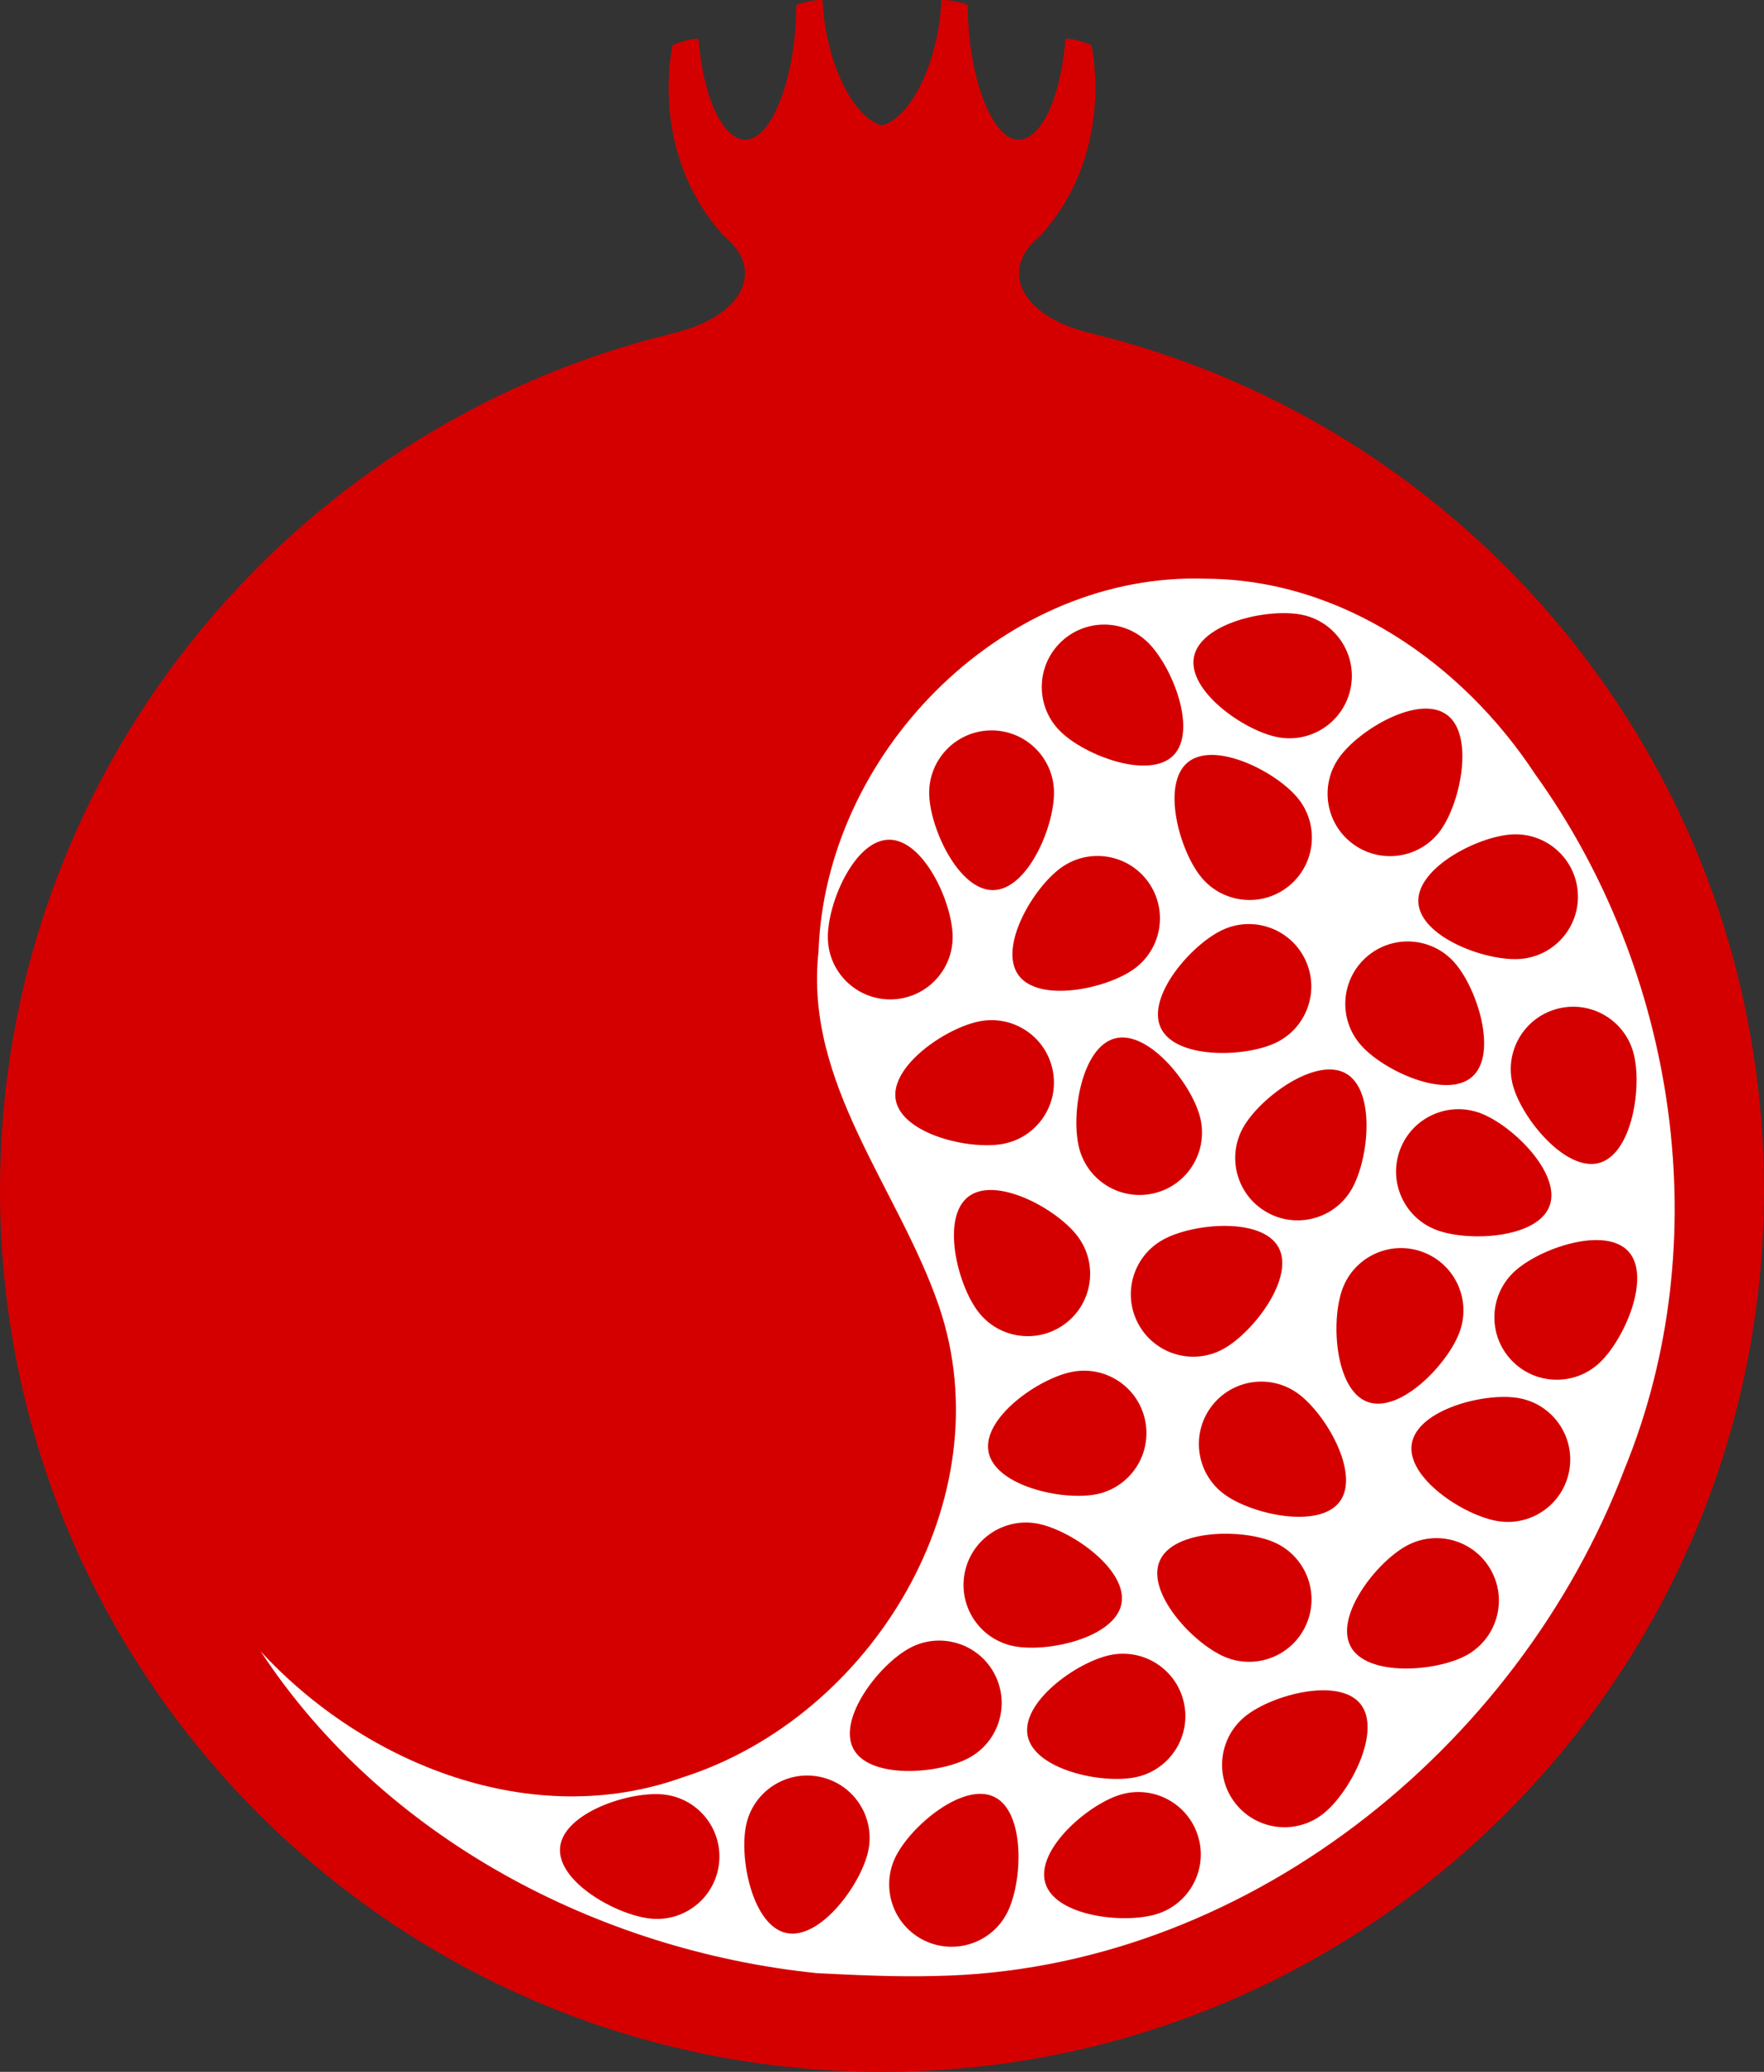 <?xml version="1.0" encoding="UTF-8" standalone="no"?>
<!-- Created with Inkscape (http://www.inkscape.org/) -->

<svg
   xmlns:dc="http://purl.org/dc/elements/1.1/"
   xmlns:cc="http://creativecommons.org/ns#"
   xmlns:rdf="http://www.w3.org/1999/02/22-rdf-syntax-ns#"
   xmlns:svg="http://www.w3.org/2000/svg"
   xmlns="http://www.w3.org/2000/svg"
   xmlns:sodipodi="http://sodipodi.sourceforge.net/DTD/sodipodi-0.dtd"
   xmlns:inkscape="http://www.inkscape.org/namespaces/inkscape"
   id="svg2"
   version="1.1"
   inkscape:version="0.91 r13725"
   xml:space="preserve"
   width="383.072"
   height="450"
   viewBox="0 0 383.072 450"
   sodipodi:docname="CA_backdrop.svg"
   inkscape:export-filename="/home/aras/Projects/Caspian Acres/caspian_acres_logo_square.png"
   inkscape:export-xdpi="89.99839"
   inkscape:export-ydpi="89.99839"><rect x="0" y="0" width="383.072" height="450" fill="#333333" stroke="none"/><defs
     id="defs6" /><sodipodi:namedview
     pagecolor="#ffffff"
     bordercolor="#666666"
     borderopacity="1"
     objecttolerance="10"
     gridtolerance="10"
     guidetolerance="10"
     inkscape:pageopacity="0"
     inkscape:pageshadow="2"
     inkscape:window-width="1233"
     inkscape:window-height="776"
     id="namedview4"
     showgrid="false"
     inkscape:zoom="0.43628027"
     inkscape:cx="4.6849202"
     inkscape:cy="429.63257"
     inkscape:window-x="47"
     inkscape:window-y="24"
     inkscape:window-maximized="1"
     inkscape:current-layer="g5195"
     showguides="false"
     fit-margin-top="0"
     fit-margin-left="0"
     fit-margin-right="0"
     fit-margin-bottom="0" /><g
     id="g10"
     inkscape:groupmode="layer"
     inkscape:label="ink_ext_XXXXXX"
     transform="matrix(1.25,0,0,-1.25,693.711,-1007.76)"><g
       style="fill:#550000"
       id="g4427-9"
       transform="matrix(0.1,0,0,0.1,498.315,-1068.207)" /><circle
       style="opacity:1;fill:#ffffff;fill-opacity:1;stroke:none;stroke-opacity:1"
       id="path4164"
       cx="-401.74"
       cy="1012.598"
       r="146.245"
       transform="scale(1,-1)" /><g
       id="g5195"
       style="opacity:1"
       inkscape:export-xdpi="89.99839"
       inkscape:export-ydpi="89.99839"
       transform="translate(0,27.2)"><path
         inkscape:transform-center-y="-9.0431432"
         inkscape:connector-curvature="0"
         id="path70-0-5"
         style="fill:#d40000;fill-opacity:1;fill-rule:nonzero;stroke:none"
         d="m -371.861,-970.967 c -0.109,5.987 -5.051,10.752 -11.038,10.643 -5.987,-0.11 -10.752,-5.051 -10.642,-11.037 0.109,-5.987 5.161,-16.821 11.148,-16.712 5.987,0.109 10.641,11.12 10.532,17.107" /><path
         inkscape:connector-curvature="0"
         id="path72-8-2"
         style="fill:#d40000;fill-opacity:1;fill-rule:nonzero;stroke:none"
         d="m -357.99,-1001.799 c 4.87,3.483 5.995,10.255 2.512,15.126 -3.483,4.87 -10.255,5.995 -15.125,2.512 -4.87,-3.483 -10.933,-13.786 -7.45,-18.656 3.483,-4.87 15.193,-2.465 20.063,1.018" /><path
         d="m -333.391,-1014.628 c 5.42,2.546 7.749,9.003 5.203,14.422 -2.546,5.419 -9.003,7.749 -14.423,5.203 -5.419,-2.546 -13.242,-11.585 -10.697,-17.004 2.546,-5.419 14.498,-5.167 19.917,-2.621"
         style="fill:#d40000;fill-opacity:1;fill-rule:nonzero;stroke:none"
         id="path4429-4"
         inkscape:connector-curvature="0" /><path
         d="m -305.439,-1047.116 c -5.598,2.126 -8.412,8.387 -6.286,13.985 2.126,5.597 8.387,8.411 13.985,6.285 5.597,-2.126 14.086,-10.543 11.96,-16.14 -2.126,-5.597 -14.062,-6.256 -19.66,-4.13"
         style="fill:#d40000;fill-opacity:1;fill-rule:nonzero;stroke:none"
         id="path3429"
         inkscape:connector-curvature="0"
         inkscape:transform-center-y="-5.4420103"
         inkscape:transform-center-x="1.4448397" /><path
         inkscape:transform-center-x="0.3303523"
         inkscape:transform-center-y="5.4456456"
         inkscape:connector-curvature="0"
         id="path74-1-9"
         style="fill:#d40000;fill-opacity:1;fill-rule:nonzero;stroke:none"
         d="m -291.864,-1054.341 c -4.4,-4.062 -4.673,-10.921 -0.612,-15.32 4.062,-4.399 10.921,-4.673 15.321,-0.611 4.399,4.062 9.132,15.039 5.071,19.438 -4.062,4.399 -15.381,0.555 -19.78,-3.507" /><path
         inkscape:connector-curvature="0"
         id="path76-5-0"
         style="fill:#d40000;fill-opacity:1;fill-rule:nonzero;stroke:none"
         d="m -271.216,-1016.278 c -1.602,5.769 -7.578,9.147 -13.347,7.545 -5.769,-1.602 -9.147,-7.578 -7.545,-13.348 1.602,-5.769 9.202,-14.996 14.972,-13.394 5.769,1.602 7.523,13.427 5.921,19.196" /><path
         d="m -380.772,-1032.176 c 5.891,1.071 9.798,6.715 8.727,12.606 -1.071,5.891 -6.715,9.799 -12.606,8.727 -5.891,-1.071 -15.771,-7.801 -14.7,-13.692 1.071,-5.891 12.688,-8.713 18.579,-7.642"
         style="fill:#d40000;fill-opacity:1;fill-rule:nonzero;stroke:none"
         id="path3415"
         inkscape:connector-curvature="0" /><path
         inkscape:connector-curvature="0"
         id="path78-3-1"
         style="fill:#d40000;fill-opacity:1;fill-rule:nonzero;stroke:none"
         d="m -367.475,-1032.954 c 1.52,-5.791 7.447,-9.254 13.239,-7.734 5.792,1.52 9.254,7.447 7.734,13.239 -1.52,5.792 -8.988,15.126 -14.78,13.606 -5.792,-1.52 -7.713,-13.319 -6.193,-19.111"
         inkscape:transform-center-x="-1.0639002"
         inkscape:transform-center-y="4.0916563e-05" /><path
         inkscape:connector-curvature="0"
         id="path80-0-8"
         style="fill:#d40000;fill-opacity:1;fill-rule:nonzero;stroke:none"
         d="m -355.52,-945.066 c -4.257,4.21 -11.122,4.17 -15.332,-0.087 -4.21,-4.258 -4.171,-11.123 0.087,-15.332 4.258,-4.21 15.439,-8.438 19.649,-4.18 4.209,4.258 -0.147,15.39 -4.405,19.6" /><path
         inkscape:connector-curvature="0"
         id="path82-8-2"
         style="fill:#d40000;fill-opacity:1;fill-rule:nonzero;stroke:none"
         d="m -333.082,-961.481 c 5.871,-1.174 11.582,2.634 12.757,8.506 1.174,5.871 -2.634,11.583 -8.506,12.757 -5.871,1.174 -17.536,-1.444 -18.709,-7.315 -1.174,-5.871 8.586,-12.773 14.458,-13.947" /><path
         inkscape:connector-curvature="0"
         id="path84-9-5"
         style="fill:#d40000;fill-opacity:1;fill-rule:nonzero;stroke:none"
         d="m -322.313,-965.033 c -3.477,-4.875 -2.345,-11.645 2.53,-15.122 4.875,-3.477 11.645,-2.345 15.122,2.529 3.477,4.875 5.87,16.587 0.995,20.064 -4.874,3.477 -15.17,-2.597 -18.648,-7.471" /><path
         inkscape:connector-curvature="0"
         id="path3433"
         style="fill:#d40000;fill-opacity:1;fill-rule:nonzero;stroke:none"
         d="m -291.038,-1000.042 c 5.978,0.352 10.537,5.484 10.183,11.461 -0.353,5.977 -5.484,10.537 -11.462,10.184 -5.977,-0.353 -16.596,-5.842 -16.243,-11.82 0.352,-5.978 11.544,-10.179 17.521,-9.826" /><path
         d="m -302.292,-1000.651 c -3.968,4.485 -10.819,4.903 -15.303,0.935 -4.484,-3.968 -4.903,-10.819 -0.935,-15.304 3.968,-4.484 14.842,-9.448 19.326,-5.48 4.485,3.968 0.88,15.365 -3.088,19.849"
         style="fill:#d40000;fill-opacity:1;fill-rule:nonzero;stroke:none"
         id="path3431"
         inkscape:connector-curvature="0" /><path
         inkscape:connector-curvature="0"
         id="path86-8-0"
         style="fill:#d40000;fill-opacity:1;fill-rule:nonzero;stroke:none"
         d="m -338.941,-1029.228 c -2.977,-5.196 -1.178,-11.82 4.018,-14.796 5.195,-2.976 11.82,-1.178 14.797,4.018 2.976,5.195 4.194,17.087 -1.001,20.063 -5.195,2.977 -14.837,-4.09 -17.813,-9.285" /><path
         inkscape:connector-curvature="0"
         id="path88-4-7"
         style="fill:#d40000;fill-opacity:1;fill-rule:nonzero;stroke:none"
         d="m -346.287,-985.817 c 3.793,-4.633 10.624,-5.314 15.257,-1.521 4.633,3.794 5.314,10.624 1.521,15.257 -3.794,4.633 -14.47,10.011 -19.102,6.217 -4.633,-3.793 -1.468,-15.32 2.324,-19.954" /><path
         inkscape:connector-curvature="0"
         id="path92-0-2"
         style="fill:#d40000;fill-opacity:1;fill-rule:nonzero;stroke:none"
         d="m -441.837,-1166.791 c 5.962,-0.557 11.246,3.824 11.804,9.786 0.557,5.962 -3.824,11.247 -9.785,11.804 -5.962,0.557 -17.291,-3.259 -17.848,-9.22 -0.557,-5.962 9.868,-11.811 15.83,-12.369" /><path
         inkscape:connector-curvature="0"
         id="path96-7-2"
         style="fill:#d40000;fill-opacity:1;fill-rule:nonzero;stroke:none"
         d="m -399.393,-1156.074 c -2.627,-5.381 -0.396,-11.872 4.985,-14.499 5.38,-2.628 11.872,-0.395 14.5,4.985 2.626,5.38 3.058,17.327 -2.322,19.954 -5.38,2.627 -14.536,-5.059 -17.162,-10.44" /><path
         inkscape:connector-curvature="0"
         id="path98-9-8"
         style="fill:#d40000;fill-opacity:1;fill-rule:nonzero;stroke:none"
         d="m -411.149,-996.385 c 0.089,-5.986 5.015,-10.767 11.002,-10.678 5.987,0.089 10.768,5.015 10.679,11.002 -0.09,5.987 -5.106,16.837 -11.093,16.748 -5.986,-0.089 -10.678,-11.085 -10.588,-17.072" /><path
         inkscape:connector-curvature="0"
         id="path112-1-7"
         style="fill:#d40000;fill-opacity:1;fill-rule:nonzero;stroke:none"
         d="m -360.421,-1145.279 c 5.719,1.777 11.794,-1.417 13.571,-7.135 1.777,-5.718 -1.417,-11.794 -7.135,-13.572 -5.718,-1.777 -17.59,-0.384 -19.368,5.334 -1.777,5.718 7.215,13.595 12.932,15.372" /><path
         inkscape:connector-curvature="0"
         id="path114-2-6"
         style="fill:#d40000;fill-opacity:1;fill-rule:nonzero;stroke:none"
         d="m -362.098,-1120.988 c 5.861,1.226 11.606,-2.531 12.832,-8.391 1.226,-5.861 -2.531,-11.606 -8.391,-12.832 -5.861,-1.226 -17.548,1.288 -18.774,7.149 -1.226,5.861 8.472,12.849 14.333,14.075" /><path
         d="m -325.034,-1148.52 c -4.671,-3.746 -11.495,-2.995 -15.24,1.677 -3.746,4.671 -2.995,11.495 1.677,15.241 4.672,3.745 16.231,6.792 19.977,2.12 3.746,-4.671 -1.742,-15.292 -6.413,-19.037"
         style="fill:#d40000;fill-opacity:1;fill-rule:nonzero;stroke:none"
         id="path4423-1"
         inkscape:connector-curvature="0" /><path
         d="m -378.85,-1119.438 c -5.873,1.167 -9.687,6.875 -8.518,12.748 1.167,5.873 6.875,9.687 12.748,8.519 5.872,-1.168 15.64,-8.059 14.472,-13.933 -1.167,-5.873 -12.829,-8.502 -18.702,-7.334"
         style="fill:#d40000;fill-opacity:1;fill-rule:nonzero;stroke:none"
         id="path3417"
         inkscape:connector-curvature="0" /><path
         d="m -364.526,-1093.053 c 5.873,1.167 9.687,6.875 8.518,12.748 -1.167,5.873 -6.875,9.687 -12.748,8.519 -5.872,-1.168 -15.64,-8.059 -14.472,-13.933 1.167,-5.873 12.829,-8.502 18.702,-7.334"
         style="fill:#d40000;fill-opacity:1;fill-rule:nonzero;stroke:none"
         id="path3419"
         inkscape:connector-curvature="0" /><path
         inkscape:connector-curvature="0"
         id="path116-0-6"
         style="fill:#d40000;fill-opacity:1;fill-rule:nonzero;stroke:none"
         d="m -385.005,-1061.359 c 3.657,-4.741 10.465,-5.62 15.206,-1.963 4.741,3.657 5.62,10.465 1.964,15.206 -3.657,4.741 -14.172,10.427 -18.914,6.769 -4.741,-3.657 -1.912,-15.272 1.745,-20.013" /><path
         d="m -310.529,-1101.956 c 5.279,2.826 11.85,0.836 14.675,-4.443 2.826,-5.279 0.836,-11.849 -4.443,-14.675 -5.279,-2.825 -17.201,-3.7 -20.027,1.579 -2.825,5.279 4.516,14.714 9.795,17.539"
         style="fill:#d40000;fill-opacity:1;fill-rule:nonzero;stroke:none"
         id="path4425-8"
         inkscape:connector-curvature="0" /><path
         d="m -396.907,-1119.758 c 5.279,2.826 11.85,0.836 14.675,-4.443 2.826,-5.279 0.836,-11.849 -4.443,-14.675 -5.279,-2.825 -17.201,-3.7 -20.027,1.579 -2.825,5.279 4.516,14.714 9.795,17.539"
         style="fill:#d40000;fill-opacity:1;fill-rule:nonzero;stroke:none"
         id="path4427-1"
         inkscape:connector-curvature="0" /><path
         inkscape:connector-curvature="0"
         id="path118-8-1"
         style="fill:#d40000;fill-opacity:1;fill-rule:nonzero;stroke:none"
         d="m -425.319,-1150.413 c 1.298,5.846 7.089,9.533 12.934,8.234 5.846,-1.298 9.532,-7.089 8.234,-12.934 -1.298,-5.845 -8.404,-15.458 -14.25,-14.16 -5.845,1.298 -8.216,13.015 -6.918,18.86" /><path
         d="m -291.26,-1076.314 c 5.909,-0.969 9.913,-6.545 8.944,-12.454 -0.969,-5.909 -6.545,-9.913 -12.453,-8.944 -5.909,0.969 -15.903,7.527 -14.934,13.436 0.969,5.909 12.535,8.931 18.444,7.961"
         style="fill:#d40000;fill-opacity:1;fill-rule:nonzero;stroke:none"
         id="path3427"
         inkscape:connector-curvature="0" /><path
         inkscape:connector-curvature="0"
         id="path120-4-8"
         style="fill:#d40000;fill-opacity:1;fill-rule:nonzero;stroke:none"
         d="m -321.756,-1057.394 c 2.055,5.624 8.281,8.517 13.905,6.461 5.624,-2.056 8.516,-8.281 6.461,-13.905 -2.056,-5.624 -10.365,-14.218 -15.989,-12.163 -5.624,2.056 -6.433,13.982 -4.377,19.606"
         inkscape:transform-center-x="-8.5111924"
         inkscape:transform-center-y="1.0639151" /><path
         d="m -333.678,-1101.362 c 5.5,-2.367 8.04,-8.744 5.673,-14.244 -2.367,-5.5 -8.744,-8.04 -14.245,-5.673 -5.5,2.367 -13.616,11.144 -11.249,16.643 2.367,5.5 14.32,5.641 19.82,3.273"
         style="fill:#d40000;fill-opacity:1;fill-rule:nonzero;stroke:none"
         id="path3421"
         inkscape:connector-curvature="0" /><path
         d="m -342.241,-1093.072 c -4.836,3.531 -5.894,10.313 -2.363,15.149 3.531,4.836 10.313,5.894 15.15,2.363 4.836,-3.531 10.796,-13.893 7.266,-18.729 -3.531,-4.836 -15.216,-2.314 -20.052,1.217"
         style="fill:#d40000;fill-opacity:1;fill-rule:nonzero;stroke:none"
         id="path3423"
         inkscape:connector-curvature="0"
         inkscape:transform-center-x="-3.1916997"
         inkscape:transform-center-y="-5.3195175" /><path
         d="m -342.43,-1067.793 c -5.242,-2.893 -11.837,-0.989 -14.731,4.253 -2.894,5.242 -0.989,11.837 4.253,14.731 5.242,2.893 17.152,3.922 20.045,-1.319 2.894,-5.243 -4.325,-14.771 -9.568,-17.664"
         style="fill:#d40000;fill-opacity:1;fill-rule:nonzero;stroke:none"
         id="path3425"
         inkscape:connector-curvature="0" /><path
         inkscape:connector-curvature="0"
         id="path44-5-2-6"
         d="m -390.998,-833.409 c -0.264,-0.008 -0.428,-0.055 -0.433,-0.154 -0.471,-10.344 -5.147,-20.287 -10.31,-21.638 -5.162,1.351 -9.837,11.294 -10.309,21.638 -0.004,0.099 -0.169,0.145 -0.433,0.153 -1.144,0.034 -4.162,-0.654 -4.162,-0.958 0,-12.087 -4.156,-23.315 -8.789,-23.315 -4.042,0 -7.382,7.49 -8.172,17.426 -0.036,0.454 -3.33,-0.409 -4.512,-0.996 -0.812,-3.669 -3.001,-19.996 8.867,-33.127 2.307,-1.839 3.697,-4.074 3.697,-6.506 0,-4.812 -5.349,-8.887 -12.829,-10.491 l -0.021,-0.032 c -66.919,-16.431 -116.566,-76.807 -116.566,-148.788 0,-84.617 68.602,-153.212 153.228,-153.212 84.626,0 153.229,68.595 153.229,153.212 0,71.981 -49.648,132.358 -116.568,148.789 l -0.02,0.03 c -7.481,1.604 -12.828,5.679 -12.828,10.491 0,2.431 1.389,4.667 3.697,6.506 11.867,13.131 9.678,29.458 8.867,33.127 -1.182,0.586 -4.477,1.45 -4.513,0.996 -0.79,-9.936 -4.129,-17.426 -8.172,-17.426 -4.632,0 -8.787,11.228 -8.787,23.315 0,0.304 -3.018,0.994 -4.162,0.96 z m 43.989,-100.521 c 0.548,-0.004 1.096,-0.015 1.646,-0.035 23.549,-0.151 44.468,-14.773 57.082,-33.946 24.675,-34.364 31.708,-81.218 15.571,-120.676 -18.576,-48.904 -66.467,-87.2 -119.688,-88.161 -6.894,-0.188 -13.787,0.146 -20.671,0.489 -38.036,3.918 -75.341,23.547 -96.598,55.897 18.129,-19.676 47.248,-31.289 73.391,-21.842 32.678,10.463 55.86,48.293 44.426,81.851 -7.024,20.484 -23.452,38.697 -20.916,61.653 1.209,34.061 31.246,65.007 65.755,64.771 z"
         style="opacity:1;fill:#d40000;fill-opacity:1;fill-rule:nonzero;stroke:none" /><g
         style="fill:#550000"
         id="g4427-1"
         transform="matrix(0.155,0,0,0.155,-795.396,-325.732)" /></g></g></svg>